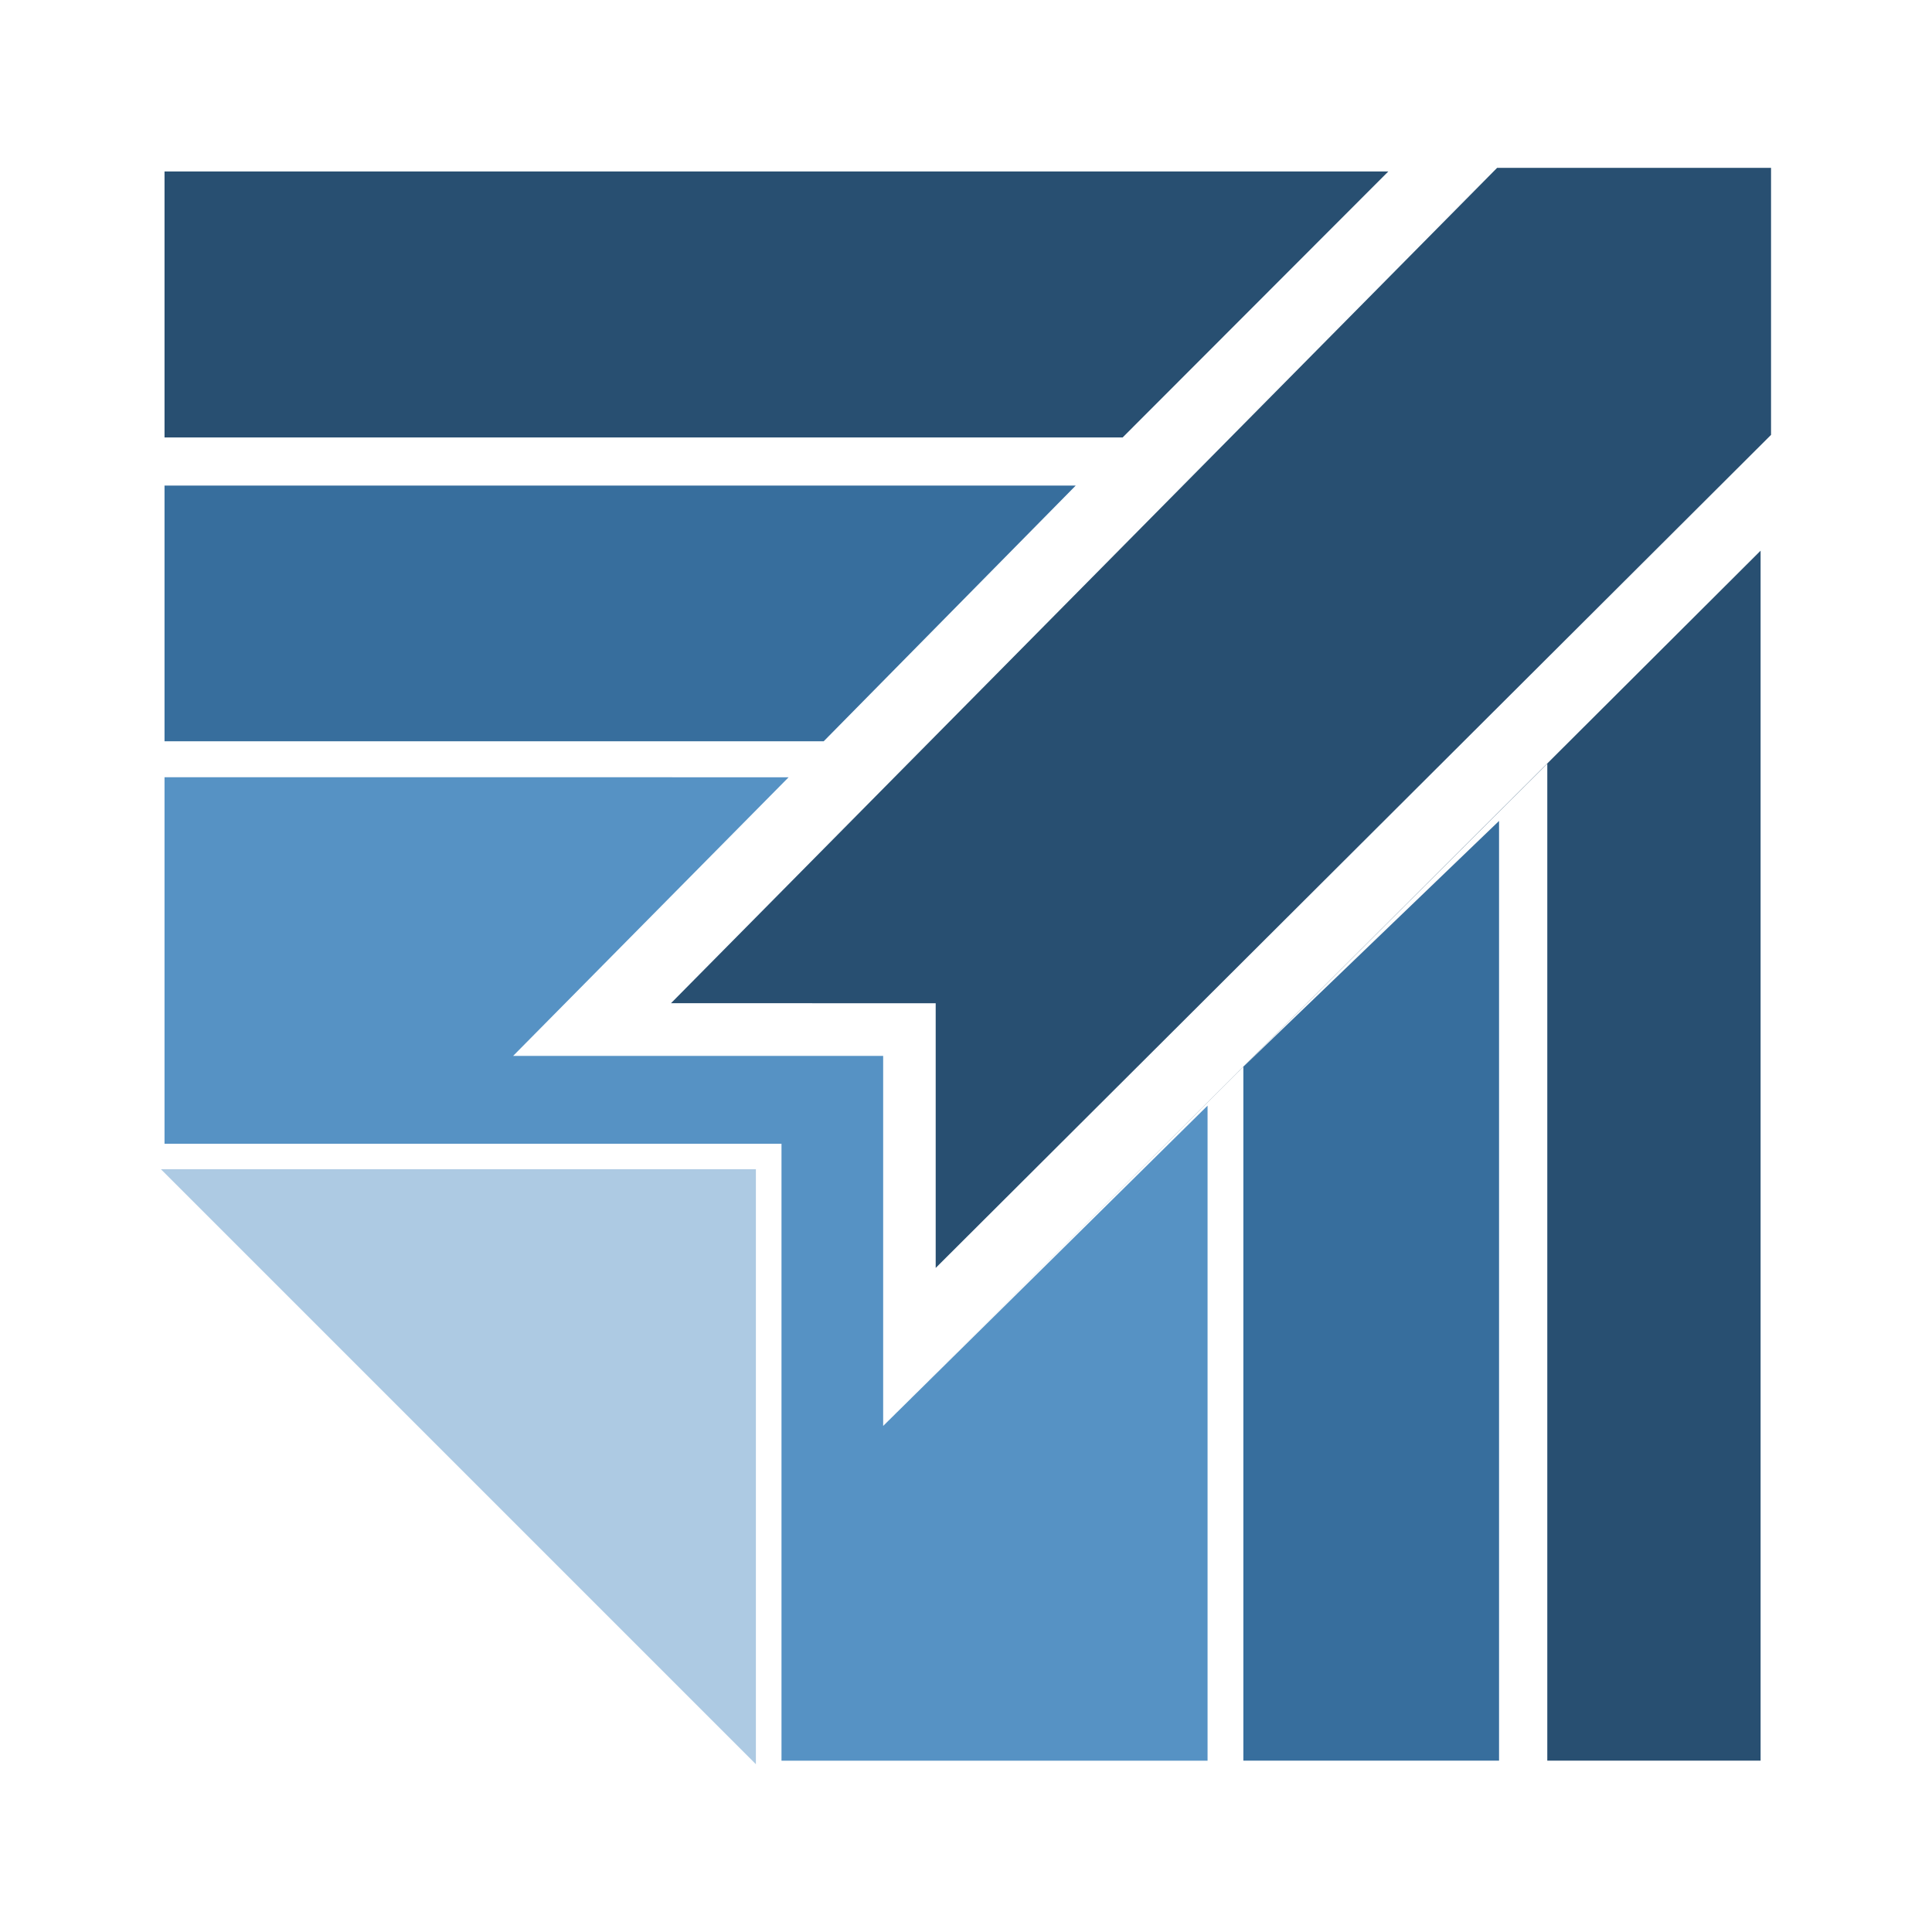 <?xml version="1.0" encoding="UTF-8" standalone="no"?>
<!-- Created with Inkscape (http://www.inkscape.org/) -->

<svg
   xmlns:dc="http://purl.org/dc/elements/1.1/"
   xmlns:cc="http://creativecommons.org/ns#"
   xmlns:rdf="http://www.w3.org/1999/02/22-rdf-syntax-ns#"
   xmlns:svg="http://www.w3.org/2000/svg"
   xmlns="http://www.w3.org/2000/svg"
   xmlns:sodipodi="http://sodipodi.sourceforge.net/DTD/sodipodi-0.dtd"
   xmlns:inkscape="http://www.inkscape.org/namespaces/inkscape"
   width="32"
   height="32"
   id="svg2"
   version="1.1"
   inkscape:version="0.91 r13725"
   sodipodi:docname="flabbergast.svg">
  <defs
     id="defs4" />
  <sodipodi:namedview
     id="base"
     pagecolor="#ffffff"
     bordercolor="#666666"
     borderopacity="1.0"
     inkscape:pageopacity="0.0"
     inkscape:pageshadow="2"
     inkscape:zoom="11.359672"
     inkscape:cx="14.246301"
     inkscape:cy="18.995775"
     inkscape:document-units="px"
     inkscape:current-layer="svg2"
     showgrid="false"
     inkscape:window-width="1366"
     inkscape:window-height="744"
     inkscape:window-x="0"
     inkscape:window-y="24"
     inkscape:window-maximized="1"
     fit-margin-top="10"
     fit-margin-left="10"
     fit-margin-right="10"
     fit-margin-bottom="10"
     units="px" />
  <path
     sodipodi:nodetypes="ccccccccccc"
     inkscape:connector-curvature="0"
     id="path4764"
     d="m 2.725,2.84 0,4.406 15.869,0 4.401,-4.406 z m 26.436,6.281 -14.533,14.496 11,-10.967 0,16.512 3.533,0 z"
     style="fill:#284f71;fill-opacity:1;fill-rule:evenodd;stroke:none;stroke-width:1;stroke-linecap:round;stroke-linejoin:bevel;stroke-miterlimit:4;stroke-dasharray:none;stroke-opacity:1" />
  <path
     sodipodi:nodetypes="cccccccccc"
     inkscape:connector-curvature="0"
     id="path4754"
     d="m 2.725,8.043 0,4.235 10.918,0 4.174,-4.235 z m 22.104,5.554 -4.235,4.071 0,11.494 4.235,0 z"
     style="fill:#376e9d;fill-opacity:1;fill-rule:evenodd;stroke:none;stroke-width:1;stroke-linecap:round;stroke-linejoin:bevel;stroke-miterlimit:4;stroke-dasharray:none;stroke-opacity:1" />
  <path
     sodipodi:nodetypes="ccccccccccc"
     inkscape:connector-curvature="0"
     id="rect2987"
     d="m 2.725,12.873 0,6.071 10.219,0 0,10.219 7.057,0 0,-10.85 -5.373,5.305 0,-6.129 -6.129,0 4.563,-4.615 z"
     style="fill:#5692c4;fill-opacity:1;fill-rule:evenodd;stroke:none;stroke-width:1;stroke-linecap:round;stroke-linejoin:bevel;stroke-miterlimit:4;stroke-dasharray:none;stroke-opacity:1" />
  <path
     inkscape:connector-curvature="0"
     id="path4749"
     d="m 11.114,16.616 13.683,-13.836 4.537,0 0,4.423 -13.836,13.798 0,-4.384 z"
     style="fill:#284f71;fill-opacity:1;fill-rule:evenodd;stroke:none;stroke-width:1;stroke-linecap:round;stroke-linejoin:bevel;stroke-miterlimit:4;stroke-dasharray:none;stroke-opacity:1" />
  <path
     sodipodi:nodetypes="cccc"
     inkscape:connector-curvature="0"
     id="path4747"
     d="m 12.52,19.366 0,9.855 -9.855,-9.855 z"
     style="fill:#adcae3;fill-opacity:1;fill-rule:evenodd;stroke:none;stroke-width:1;stroke-linecap:round;stroke-linejoin:bevel;stroke-miterlimit:4;stroke-dasharray:none;stroke-opacity:1" />
</svg>
